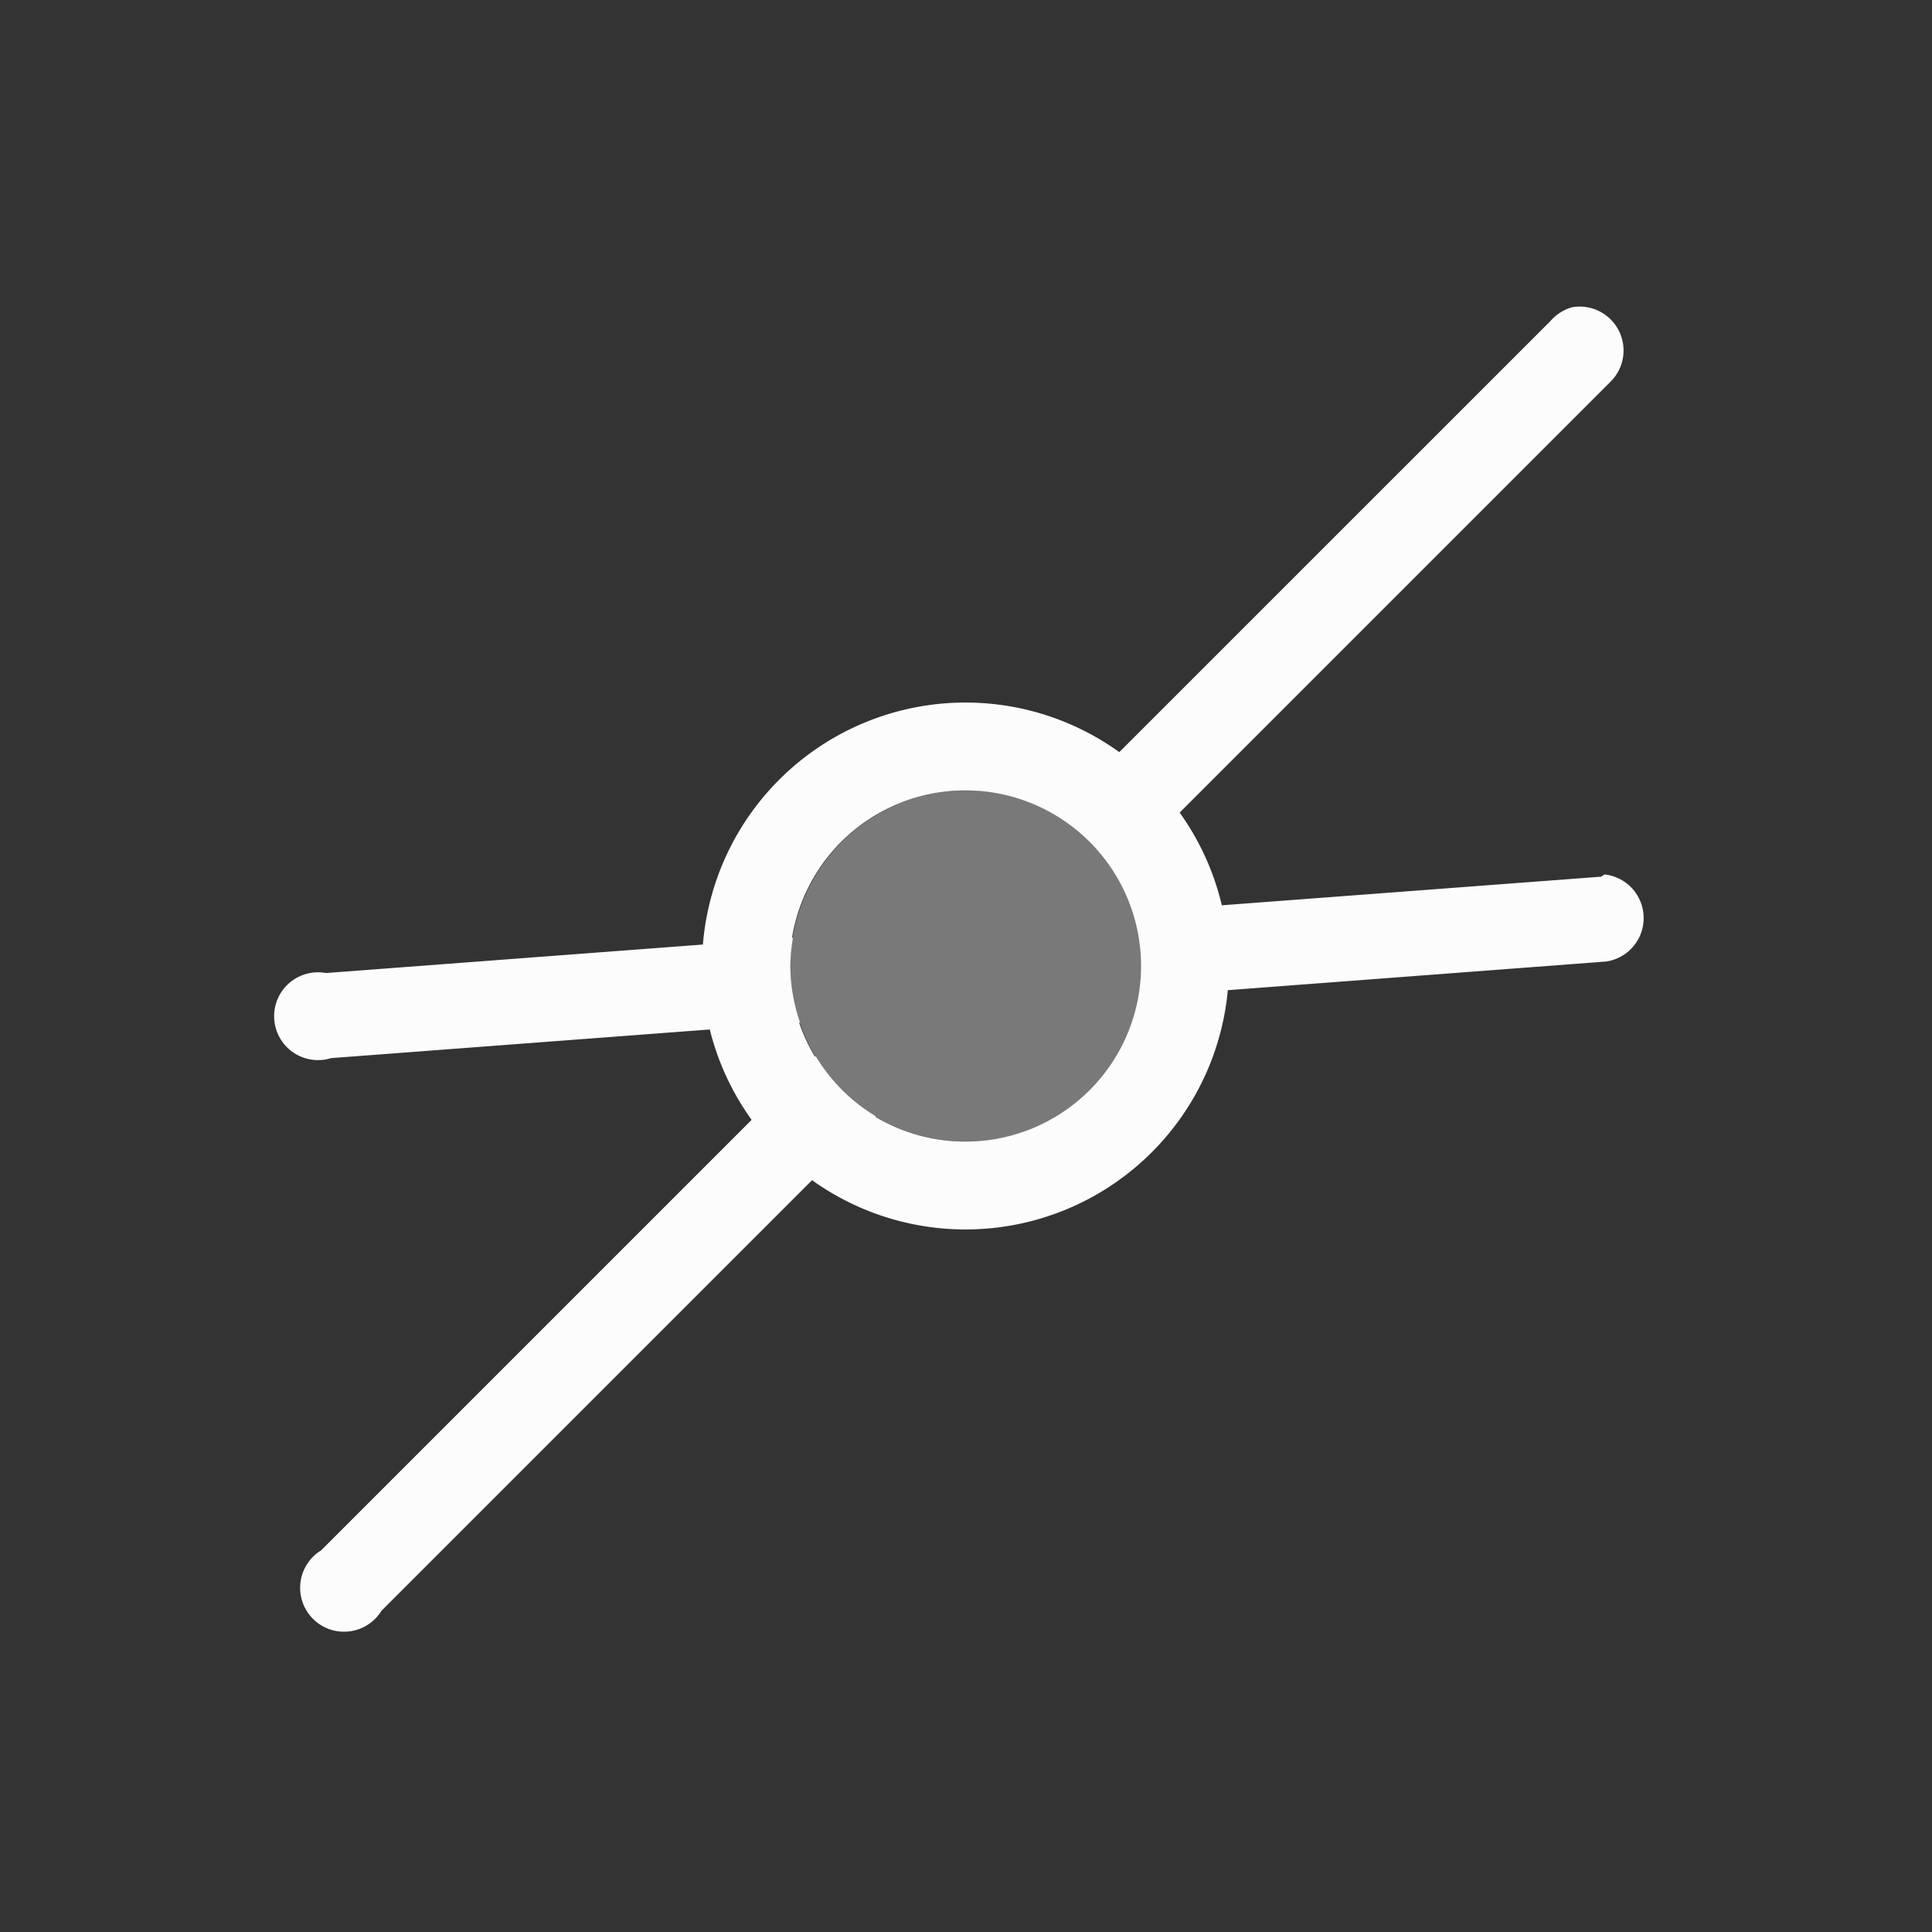 <?xml version='1.0' encoding='ASCII'?>
<svg xmlns="http://www.w3.org/2000/svg" width="16" height="16" viewBox="-3 -3 22 22">
<rect x="-3" y="-3" width="22" height="22" fill="#333333" stroke="none"/>
<defs><style id="current-color-scheme" type="text/css">.ColorScheme-Text{color:#fcfcfc; fill:currentColor;}</style></defs><path d="M903.906 506.86a.5.5 0 0 0-.25.157l-5.629 5.628a2 2 0 0 1 .688.688l5.629-5.629a.5.5 0 0 0-.438-.844m-8.619 8.526-5.63 5.63a.5.5 0 1 0 .687.688l5.63-5.63a2 2 0 0 1-.687-.688m8.983-2.066-.038.025-5.33.402a2 2 0 0 1 .098.615 2 2 0 0 1-.031.352l5.32-.403a.5.5 0 0 0-.02-.992zm-9.24.72-5.317.402a.5.5 0 1 0 .057.969l5.341-.404a2 2 0 0 1-.111-.645 2 2 0 0 1 .03-.322" class="ColorScheme-Text" style="opacity:1;fill-opacity:1;fill:currentColor" transform="translate(-889 -506.362)" fill="currentColor"/>
<path d="M753.5 31a2 2 0 0 0-2 2 2 2 0 0 0 2 2 2 2 0 0 0 2-2 2 2 0 0 0-2-2m0 .667A1.333 1.333 0 0 1 754.833 33a1.333 1.333 0 0 1-1.333 1.333A1.333 1.333 0 0 1 752.166 33a1.333 1.333 0 0 1 1.334-1.333" style="opacity:1;fill-opacity:1;fill:currentColor" transform="matrix(1.5 0 0 1.5 -1122.256 -41.5)" class="ColorScheme-Text" fill="currentColor"/>
<path d="M899 514.362a2 2 0 0 1-2 2 2 2 0 0 1-2-2 2 2 0 0 1 2-2 2 2 0 0 1 2 2" style="opacity:.35;stroke-width:1;fill-opacity:1;fill:currentColor" transform="translate(-889 -506.362)" class="ColorScheme-Text" fill="currentColor"/>
</svg>
